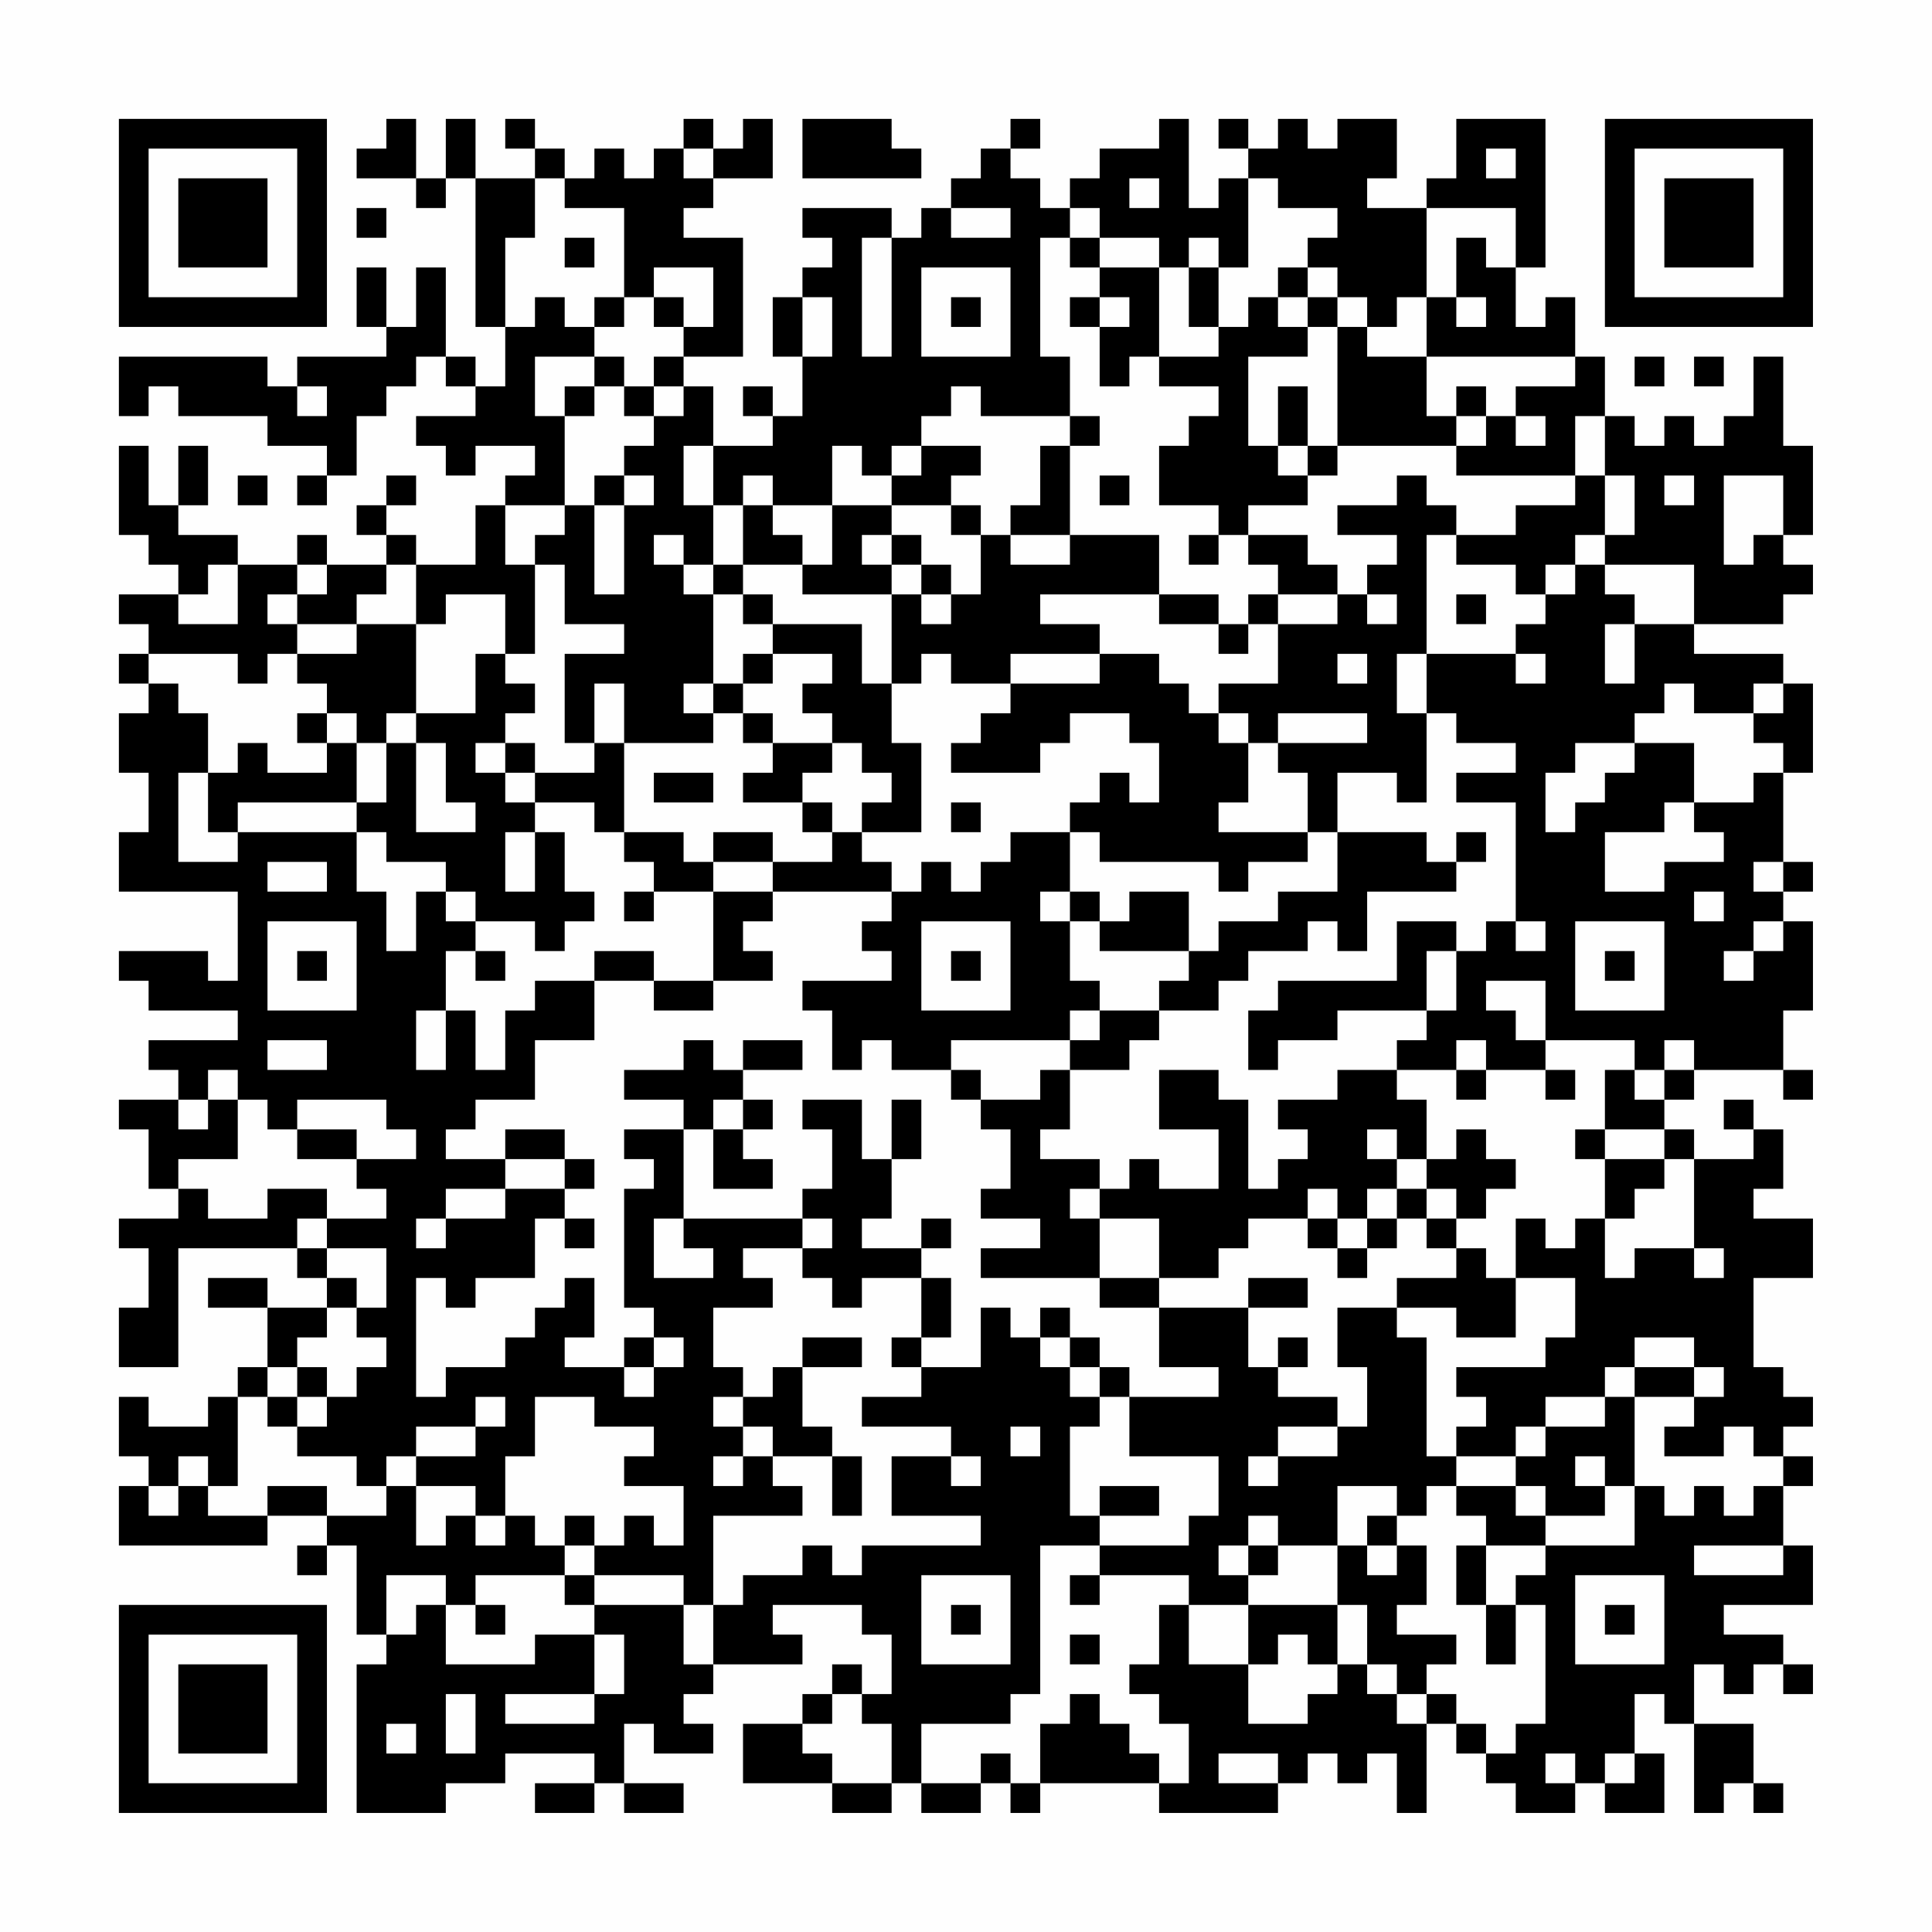 <?xml version="1.0" encoding="UTF-8"?>
<svg xmlns="http://www.w3.org/2000/svg" version="1.1" width="300" height="300" viewBox="0 0 300 300"><rect x="0" y="0" width="300" height="300" fill="#fefefe"/><g transform="scale(4.615)"><g transform="translate(4,4)"><path fill-rule="evenodd" d="M9 0L9 1L8 1L8 2L10 2L10 3L11 3L11 2L12 2L12 7L13 7L13 9L12 9L12 8L11 8L11 5L10 5L10 7L9 7L9 5L8 5L8 7L9 7L9 8L6 8L6 9L5 9L5 8L0 8L0 10L1 10L1 9L2 9L2 10L5 10L5 11L7 11L7 12L6 12L6 13L7 13L7 12L8 12L8 10L9 10L9 9L10 9L10 8L11 8L11 9L12 9L12 10L10 10L10 11L11 11L11 12L12 12L12 11L14 11L14 12L13 12L13 13L12 13L12 15L10 15L10 14L9 14L9 13L10 13L10 12L9 12L9 13L8 13L8 14L9 14L9 15L7 15L7 14L6 14L6 15L4 15L4 14L2 14L2 13L3 13L3 11L2 11L2 13L1 13L1 11L0 11L0 14L1 14L1 15L2 15L2 16L0 16L0 17L1 17L1 18L0 18L0 19L1 19L1 20L0 20L0 22L1 22L1 24L0 24L0 26L4 26L4 29L3 29L3 28L0 28L0 29L1 29L1 30L4 30L4 31L1 31L1 32L2 32L2 33L0 33L0 34L1 34L1 36L2 36L2 37L0 37L0 38L1 38L1 40L0 40L0 42L2 42L2 38L6 38L6 39L7 39L7 40L5 40L5 39L3 39L3 40L5 40L5 42L4 42L4 43L3 43L3 44L1 44L1 43L0 43L0 45L1 45L1 46L0 46L0 48L5 48L5 47L7 47L7 48L6 48L6 49L7 49L7 48L8 48L8 51L9 51L9 52L8 52L8 57L11 57L11 56L13 56L13 55L16 55L16 56L14 56L14 57L16 57L16 56L17 56L17 57L19 57L19 56L17 56L17 54L18 54L18 55L20 55L20 54L19 54L19 53L20 53L20 52L23 52L23 51L22 51L22 50L25 50L25 51L26 51L26 53L25 53L25 52L24 52L24 53L23 53L23 54L21 54L21 56L24 56L24 57L26 57L26 56L27 56L27 57L29 57L29 56L30 56L30 57L31 57L31 56L35 56L35 57L39 57L39 56L40 56L40 55L41 55L41 56L42 56L42 55L43 55L43 57L44 57L44 54L45 54L45 55L46 55L46 56L47 56L47 57L49 57L49 56L50 56L50 57L52 57L52 55L51 55L51 53L52 53L52 54L53 54L53 57L54 57L54 56L55 56L55 57L56 57L56 56L55 56L55 54L53 54L53 52L54 52L54 53L55 53L55 52L56 52L56 53L57 53L57 52L56 52L56 51L54 51L54 50L57 50L57 48L56 48L56 46L57 46L57 45L56 45L56 44L57 44L57 43L56 43L56 42L55 42L55 39L57 39L57 37L55 37L55 36L56 36L56 34L55 34L55 33L54 33L54 34L55 34L55 35L53 35L53 34L52 34L52 33L53 33L53 32L56 32L56 33L57 33L57 32L56 32L56 30L57 30L57 27L56 27L56 26L57 26L57 25L56 25L56 22L57 22L57 19L56 19L56 18L53 18L53 17L56 17L56 16L57 16L57 15L56 15L56 14L57 14L57 11L56 11L56 8L55 8L55 10L54 10L54 11L53 11L53 10L52 10L52 11L51 11L51 10L50 10L50 8L49 8L49 6L48 6L48 7L47 7L47 5L48 5L48 0L45 0L45 2L44 2L44 3L42 3L42 2L43 2L43 0L41 0L41 1L40 1L40 0L39 0L39 1L38 1L38 0L37 0L37 1L38 1L38 2L37 2L37 3L36 3L36 0L35 0L35 1L33 1L33 2L32 2L32 3L31 3L31 2L30 2L30 1L31 1L31 0L30 0L30 1L29 1L29 2L28 2L28 3L27 3L27 4L26 4L26 3L23 3L23 4L24 4L24 5L23 5L23 6L22 6L22 8L23 8L23 10L22 10L22 9L21 9L21 10L22 10L22 11L20 11L20 9L19 9L19 8L21 8L21 4L19 4L19 3L20 3L20 2L22 2L22 0L21 0L21 1L20 1L20 0L19 0L19 1L18 1L18 2L17 2L17 1L16 1L16 2L15 2L15 1L14 1L14 0L13 0L13 1L14 1L14 2L12 2L12 0L11 0L11 2L10 2L10 0ZM23 0L23 2L27 2L27 1L26 1L26 0ZM19 1L19 2L20 2L20 1ZM46 1L46 2L47 2L47 1ZM14 2L14 4L13 4L13 7L14 7L14 6L15 6L15 7L16 7L16 8L14 8L14 10L15 10L15 13L13 13L13 15L14 15L14 18L13 18L13 16L11 16L11 17L10 17L10 15L9 15L9 16L8 16L8 17L6 17L6 16L7 16L7 15L6 15L6 16L5 16L5 17L6 17L6 18L5 18L5 19L4 19L4 18L1 18L1 19L2 19L2 20L3 20L3 22L2 22L2 25L4 25L4 24L8 24L8 26L9 26L9 28L10 28L10 26L11 26L11 27L12 27L12 28L11 28L11 30L10 30L10 32L11 32L11 30L12 30L12 32L13 32L13 30L14 30L14 29L16 29L16 31L14 31L14 33L12 33L12 34L11 34L11 35L13 35L13 36L11 36L11 37L10 37L10 38L11 38L11 37L13 37L13 36L15 36L15 37L14 37L14 39L12 39L12 40L11 40L11 39L10 39L10 43L11 43L11 42L13 42L13 41L14 41L14 40L15 40L15 39L16 39L16 41L15 41L15 42L17 42L17 43L18 43L18 42L19 42L19 41L18 41L18 40L17 40L17 36L18 36L18 35L17 35L17 34L19 34L19 37L18 37L18 39L20 39L20 38L19 38L19 37L23 37L23 38L21 38L21 39L22 39L22 40L20 40L20 42L21 42L21 43L20 43L20 44L21 44L21 45L20 45L20 46L21 46L21 45L22 45L22 46L23 46L23 47L20 47L20 50L19 50L19 49L16 49L16 48L17 48L17 47L18 47L18 48L19 48L19 46L17 46L17 45L18 45L18 44L16 44L16 43L14 43L14 45L13 45L13 47L12 47L12 46L10 46L10 45L12 45L12 44L13 44L13 43L12 43L12 44L10 44L10 45L9 45L9 46L8 46L8 45L6 45L6 44L7 44L7 43L8 43L8 42L9 42L9 41L8 41L8 40L9 40L9 38L7 38L7 37L9 37L9 36L8 36L8 35L10 35L10 34L9 34L9 33L6 33L6 34L5 34L5 33L4 33L4 32L3 32L3 33L2 33L2 34L3 34L3 33L4 33L4 35L2 35L2 36L3 36L3 37L5 37L5 36L7 36L7 37L6 37L6 38L7 38L7 39L8 39L8 40L7 40L7 41L6 41L6 42L5 42L5 43L4 43L4 46L3 46L3 45L2 45L2 46L1 46L1 47L2 47L2 46L3 46L3 47L5 47L5 46L7 46L7 47L9 47L9 46L10 46L10 48L11 48L11 47L12 47L12 48L13 48L13 47L14 47L14 48L15 48L15 49L12 49L12 50L11 50L11 49L9 49L9 51L10 51L10 50L11 50L11 52L14 52L14 51L16 51L16 53L13 53L13 54L16 54L16 53L17 53L17 51L16 51L16 50L19 50L19 52L20 52L20 50L21 50L21 49L23 49L23 48L24 48L24 49L25 49L25 48L29 48L29 47L26 47L26 45L28 45L28 46L29 46L29 45L28 45L28 44L25 44L25 43L27 43L27 42L29 42L29 40L30 40L30 41L31 41L31 42L32 42L32 43L33 43L33 44L32 44L32 47L33 47L33 48L31 48L31 53L30 53L30 54L27 54L27 56L29 56L29 55L30 55L30 56L31 56L31 54L32 54L32 53L33 53L33 54L34 54L34 55L35 55L35 56L36 56L36 54L35 54L35 53L34 53L34 52L35 52L35 50L36 50L36 52L38 52L38 54L40 54L40 53L41 53L41 52L42 52L42 53L43 53L43 54L44 54L44 53L45 53L45 54L46 54L46 55L47 55L47 54L48 54L48 50L47 50L47 49L48 49L48 48L51 48L51 46L52 46L52 47L53 47L53 46L54 46L54 47L55 47L55 46L56 46L56 45L55 45L55 44L54 44L54 45L52 45L52 44L53 44L53 43L54 43L54 42L53 42L53 41L51 41L51 42L50 42L50 43L48 43L48 44L47 44L47 45L45 45L45 44L46 44L46 43L45 43L45 42L48 42L48 41L49 41L49 39L47 39L47 37L48 37L48 38L49 38L49 37L50 37L50 39L51 39L51 38L53 38L53 39L54 39L54 38L53 38L53 35L52 35L52 34L50 34L50 32L51 32L51 33L52 33L52 32L53 32L53 31L52 31L52 32L51 32L51 31L48 31L48 29L46 29L46 30L47 30L47 31L48 31L48 32L46 32L46 31L45 31L45 32L43 32L43 31L44 31L44 30L45 30L45 28L46 28L46 27L47 27L47 28L48 28L48 27L47 27L47 23L45 23L45 22L47 22L47 21L45 21L45 20L44 20L44 18L47 18L47 19L48 19L48 18L47 18L47 17L48 17L48 16L49 16L49 15L50 15L50 16L51 16L51 17L50 17L50 19L51 19L51 17L53 17L53 15L50 15L50 14L51 14L51 12L50 12L50 10L49 10L49 12L45 12L45 11L46 11L46 10L47 10L47 11L48 11L48 10L47 10L47 9L49 9L49 8L44 8L44 6L45 6L45 7L46 7L46 6L45 6L45 4L46 4L46 5L47 5L47 3L44 3L44 6L43 6L43 7L42 7L42 6L41 6L41 5L40 5L40 4L41 4L41 3L39 3L39 2L38 2L38 5L37 5L37 4L36 4L36 5L35 5L35 4L33 4L33 3L32 3L32 4L31 4L31 8L32 8L32 10L29 10L29 9L28 9L28 10L27 10L27 11L26 11L26 12L25 12L25 11L24 11L24 13L22 13L22 12L21 12L21 13L20 13L20 11L19 11L19 13L20 13L20 15L19 15L19 14L18 14L18 15L19 15L19 16L20 16L20 19L19 19L19 20L20 20L20 21L17 21L17 19L16 19L16 21L15 21L15 18L17 18L17 17L15 17L15 15L14 15L14 14L15 14L15 13L16 13L16 16L17 16L17 13L18 13L18 12L17 12L17 11L18 11L18 10L19 10L19 9L18 9L18 8L19 8L19 7L20 7L20 5L18 5L18 6L17 6L17 3L15 3L15 2ZM34 2L34 3L35 3L35 2ZM8 3L8 4L9 4L9 3ZM28 3L28 4L30 4L30 3ZM15 4L15 5L16 5L16 4ZM25 4L25 8L26 8L26 4ZM32 4L32 5L33 5L33 6L32 6L32 7L33 7L33 9L34 9L34 8L35 8L35 9L37 9L37 10L36 10L36 11L35 11L35 13L37 13L37 14L36 14L36 15L37 15L37 14L38 14L38 15L39 15L39 16L38 16L38 17L37 17L37 16L35 16L35 14L32 14L32 11L33 11L33 10L32 10L32 11L31 11L31 13L30 13L30 14L29 14L29 13L28 13L28 12L29 12L29 11L27 11L27 12L26 12L26 13L24 13L24 15L23 15L23 14L22 14L22 13L21 13L21 15L20 15L20 16L21 16L21 17L22 17L22 18L21 18L21 19L20 19L20 20L21 20L21 21L22 21L22 22L21 22L21 23L23 23L23 24L24 24L24 25L22 25L22 24L20 24L20 25L19 25L19 24L17 24L17 21L16 21L16 22L14 22L14 21L13 21L13 20L14 20L14 19L13 19L13 18L12 18L12 20L10 20L10 17L8 17L8 18L6 18L6 19L7 19L7 20L6 20L6 21L7 21L7 22L5 22L5 21L4 21L4 22L3 22L3 24L4 24L4 23L8 23L8 24L9 24L9 25L11 25L11 26L12 26L12 27L14 27L14 28L15 28L15 27L16 27L16 26L15 26L15 24L14 24L14 23L16 23L16 24L17 24L17 25L18 25L18 26L17 26L17 27L18 27L18 26L20 26L20 29L18 29L18 28L16 28L16 29L18 29L18 30L20 30L20 29L22 29L22 28L21 28L21 27L22 27L22 26L26 26L26 27L25 27L25 28L26 28L26 29L23 29L23 30L24 30L24 32L25 32L25 31L26 31L26 32L28 32L28 33L29 33L29 34L30 34L30 36L29 36L29 37L31 37L31 38L29 38L29 39L33 39L33 40L35 40L35 42L37 42L37 43L34 43L34 42L33 42L33 41L32 41L32 40L31 40L31 41L32 41L32 42L33 42L33 43L34 43L34 45L37 45L37 47L36 47L36 48L33 48L33 49L32 49L32 50L33 50L33 49L36 49L36 50L38 50L38 52L39 52L39 51L40 51L40 52L41 52L41 50L42 50L42 52L43 52L43 53L44 53L44 52L45 52L45 51L43 51L43 50L44 50L44 48L43 48L43 47L44 47L44 46L45 46L45 47L46 47L46 48L45 48L45 50L46 50L46 52L47 52L47 50L46 50L46 48L48 48L48 47L50 47L50 46L51 46L51 43L53 43L53 42L51 42L51 43L50 43L50 44L48 44L48 45L47 45L47 46L45 46L45 45L44 45L44 41L43 41L43 40L45 40L45 41L47 41L47 39L46 39L46 38L45 38L45 37L46 37L46 36L47 36L47 35L46 35L46 34L45 34L45 35L44 35L44 33L43 33L43 32L41 32L41 33L39 33L39 34L40 34L40 35L39 35L39 36L38 36L38 33L37 33L37 32L35 32L35 34L37 34L37 36L35 36L35 35L34 35L34 36L33 36L33 35L31 35L31 34L32 34L32 32L34 32L34 31L35 31L35 30L37 30L37 29L38 29L38 28L40 28L40 27L41 27L41 28L42 28L42 26L45 26L45 25L46 25L46 24L45 24L45 25L44 25L44 24L41 24L41 22L43 22L43 23L44 23L44 20L43 20L43 18L44 18L44 14L45 14L45 15L47 15L47 16L48 16L48 15L49 15L49 14L50 14L50 12L49 12L49 13L47 13L47 14L45 14L45 13L44 13L44 12L43 12L43 13L41 13L41 14L43 14L43 15L42 15L42 16L41 16L41 15L40 15L40 14L38 14L38 13L40 13L40 12L41 12L41 11L45 11L45 10L46 10L46 9L45 9L45 10L44 10L44 8L42 8L42 7L41 7L41 6L40 6L40 5L39 5L39 6L38 6L38 7L37 7L37 5L36 5L36 7L37 7L37 8L35 8L35 5L33 5L33 4ZM27 5L27 8L30 8L30 5ZM16 6L16 7L17 7L17 6ZM18 6L18 7L19 7L19 6ZM23 6L23 8L24 8L24 6ZM28 6L28 7L29 7L29 6ZM33 6L33 7L34 7L34 6ZM39 6L39 7L40 7L40 8L38 8L38 11L39 11L39 12L40 12L40 11L41 11L41 7L40 7L40 6ZM16 8L16 9L15 9L15 10L16 10L16 9L17 9L17 10L18 10L18 9L17 9L17 8ZM51 8L51 9L52 9L52 8ZM53 8L53 9L54 9L54 8ZM6 9L6 10L7 10L7 9ZM39 9L39 11L40 11L40 9ZM4 12L4 13L5 13L5 12ZM16 12L16 13L17 13L17 12ZM33 12L33 13L34 13L34 12ZM52 12L52 13L53 13L53 12ZM54 12L54 15L55 15L55 14L56 14L56 12ZM26 13L26 14L25 14L25 15L26 15L26 16L23 16L23 15L21 15L21 16L22 16L22 17L25 17L25 19L26 19L26 21L27 21L27 24L25 24L25 23L26 23L26 22L25 22L25 21L24 21L24 20L23 20L23 19L24 19L24 18L22 18L22 19L21 19L21 20L22 20L22 21L24 21L24 22L23 22L23 23L24 23L24 24L25 24L25 25L26 25L26 26L27 26L27 25L28 25L28 26L29 26L29 25L30 25L30 24L32 24L32 26L31 26L31 27L32 27L32 29L33 29L33 30L32 30L32 31L28 31L28 32L29 32L29 33L31 33L31 32L32 32L32 31L33 31L33 30L35 30L35 29L36 29L36 28L37 28L37 27L39 27L39 26L41 26L41 24L40 24L40 22L39 22L39 21L42 21L42 20L39 20L39 21L38 21L38 20L37 20L37 19L39 19L39 17L41 17L41 16L39 16L39 17L38 17L38 18L37 18L37 17L35 17L35 16L31 16L31 17L33 17L33 18L30 18L30 19L28 19L28 18L27 18L27 19L26 19L26 16L27 16L27 17L28 17L28 16L29 16L29 14L28 14L28 13ZM26 14L26 15L27 15L27 16L28 16L28 15L27 15L27 14ZM30 14L30 15L32 15L32 14ZM3 15L3 16L2 16L2 17L4 17L4 15ZM42 16L42 17L43 17L43 16ZM45 16L45 17L46 17L46 16ZM33 18L33 19L30 19L30 20L29 20L29 21L28 21L28 22L31 22L31 21L32 21L32 20L34 20L34 21L35 21L35 23L34 23L34 22L33 22L33 23L32 23L32 24L33 24L33 25L37 25L37 26L38 26L38 25L40 25L40 24L37 24L37 23L38 23L38 21L37 21L37 20L36 20L36 19L35 19L35 18ZM41 18L41 19L42 19L42 18ZM52 19L52 20L51 20L51 21L49 21L49 22L48 22L48 24L49 24L49 23L50 23L50 22L51 22L51 21L53 21L53 23L52 23L52 24L50 24L50 26L52 26L52 25L54 25L54 24L53 24L53 23L55 23L55 22L56 22L56 21L55 21L55 20L56 20L56 19L55 19L55 20L53 20L53 19ZM7 20L7 21L8 21L8 23L9 23L9 21L10 21L10 24L12 24L12 23L11 23L11 21L10 21L10 20L9 20L9 21L8 21L8 20ZM12 21L12 22L13 22L13 23L14 23L14 22L13 22L13 21ZM18 22L18 23L20 23L20 22ZM28 23L28 24L29 24L29 23ZM13 24L13 26L14 26L14 24ZM5 25L5 26L7 26L7 25ZM20 25L20 26L22 26L22 25ZM55 25L55 26L56 26L56 25ZM32 26L32 27L33 27L33 28L36 28L36 26L34 26L34 27L33 27L33 26ZM53 26L53 27L54 27L54 26ZM5 27L5 30L8 30L8 27ZM27 27L27 30L30 30L30 27ZM43 27L43 29L39 29L39 30L38 30L38 32L39 32L39 31L41 31L41 30L44 30L44 28L45 28L45 27ZM49 27L49 30L52 30L52 27ZM55 27L55 28L54 28L54 29L55 29L55 28L56 28L56 27ZM6 28L6 29L7 29L7 28ZM12 28L12 29L13 29L13 28ZM28 28L28 29L29 29L29 28ZM50 28L50 29L51 29L51 28ZM5 31L5 32L7 32L7 31ZM19 31L19 32L17 32L17 33L19 33L19 34L20 34L20 36L22 36L22 35L21 35L21 34L22 34L22 33L21 33L21 32L23 32L23 31L21 31L21 32L20 32L20 31ZM45 32L45 33L46 33L46 32ZM48 32L48 33L49 33L49 32ZM20 33L20 34L21 34L21 33ZM23 33L23 34L24 34L24 36L23 36L23 37L24 37L24 38L23 38L23 39L24 39L24 40L25 40L25 39L27 39L27 41L26 41L26 42L27 42L27 41L28 41L28 39L27 39L27 38L28 38L28 37L27 37L27 38L25 38L25 37L26 37L26 35L27 35L27 33L26 33L26 35L25 35L25 33ZM6 34L6 35L8 35L8 34ZM13 34L13 35L15 35L15 36L16 36L16 35L15 35L15 34ZM42 34L42 35L43 35L43 36L42 36L42 37L41 37L41 36L40 36L40 37L38 37L38 38L37 38L37 39L35 39L35 37L33 37L33 36L32 36L32 37L33 37L33 39L35 39L35 40L38 40L38 42L39 42L39 43L41 43L41 44L39 44L39 45L38 45L38 46L39 46L39 45L41 45L41 44L42 44L42 42L41 42L41 40L43 40L43 39L45 39L45 38L44 38L44 37L45 37L45 36L44 36L44 35L43 35L43 34ZM49 34L49 35L50 35L50 37L51 37L51 36L52 36L52 35L50 35L50 34ZM43 36L43 37L42 37L42 38L41 38L41 37L40 37L40 38L41 38L41 39L42 39L42 38L43 38L43 37L44 37L44 36ZM15 37L15 38L16 38L16 37ZM38 39L38 40L40 40L40 39ZM17 41L17 42L18 42L18 41ZM23 41L23 42L22 42L22 43L21 43L21 44L22 44L22 45L24 45L24 47L25 47L25 45L24 45L24 44L23 44L23 42L25 42L25 41ZM39 41L39 42L40 42L40 41ZM6 42L6 43L5 43L5 44L6 44L6 43L7 43L7 42ZM30 44L30 45L31 45L31 44ZM49 45L49 46L50 46L50 45ZM33 46L33 47L35 47L35 46ZM41 46L41 48L39 48L39 47L38 47L38 48L37 48L37 49L38 49L38 50L41 50L41 48L42 48L42 49L43 49L43 48L42 48L42 47L43 47L43 46ZM47 46L47 47L48 47L48 46ZM15 47L15 48L16 48L16 47ZM38 48L38 49L39 49L39 48ZM53 48L53 49L56 49L56 48ZM15 49L15 50L16 50L16 49ZM27 49L27 52L30 52L30 49ZM49 49L49 52L52 52L52 49ZM12 50L12 51L13 51L13 50ZM28 50L28 51L29 51L29 50ZM50 50L50 51L51 51L51 50ZM32 51L32 52L33 52L33 51ZM11 53L11 55L12 55L12 53ZM24 53L24 54L23 54L23 55L24 55L24 56L26 56L26 54L25 54L25 53ZM9 54L9 55L10 55L10 54ZM37 55L37 56L39 56L39 55ZM48 55L48 56L49 56L49 55ZM50 55L50 56L51 56L51 55ZM0 0L0 7L7 7L7 0ZM1 1L1 6L6 6L6 1ZM2 2L2 5L5 5L5 2ZM50 0L50 7L57 7L57 0ZM51 1L51 6L56 6L56 1ZM52 2L52 5L55 5L55 2ZM0 50L0 57L7 57L7 50ZM1 51L1 56L6 56L6 51ZM2 52L2 55L5 55L5 52Z" fill="#000000"/></g></g></svg>

